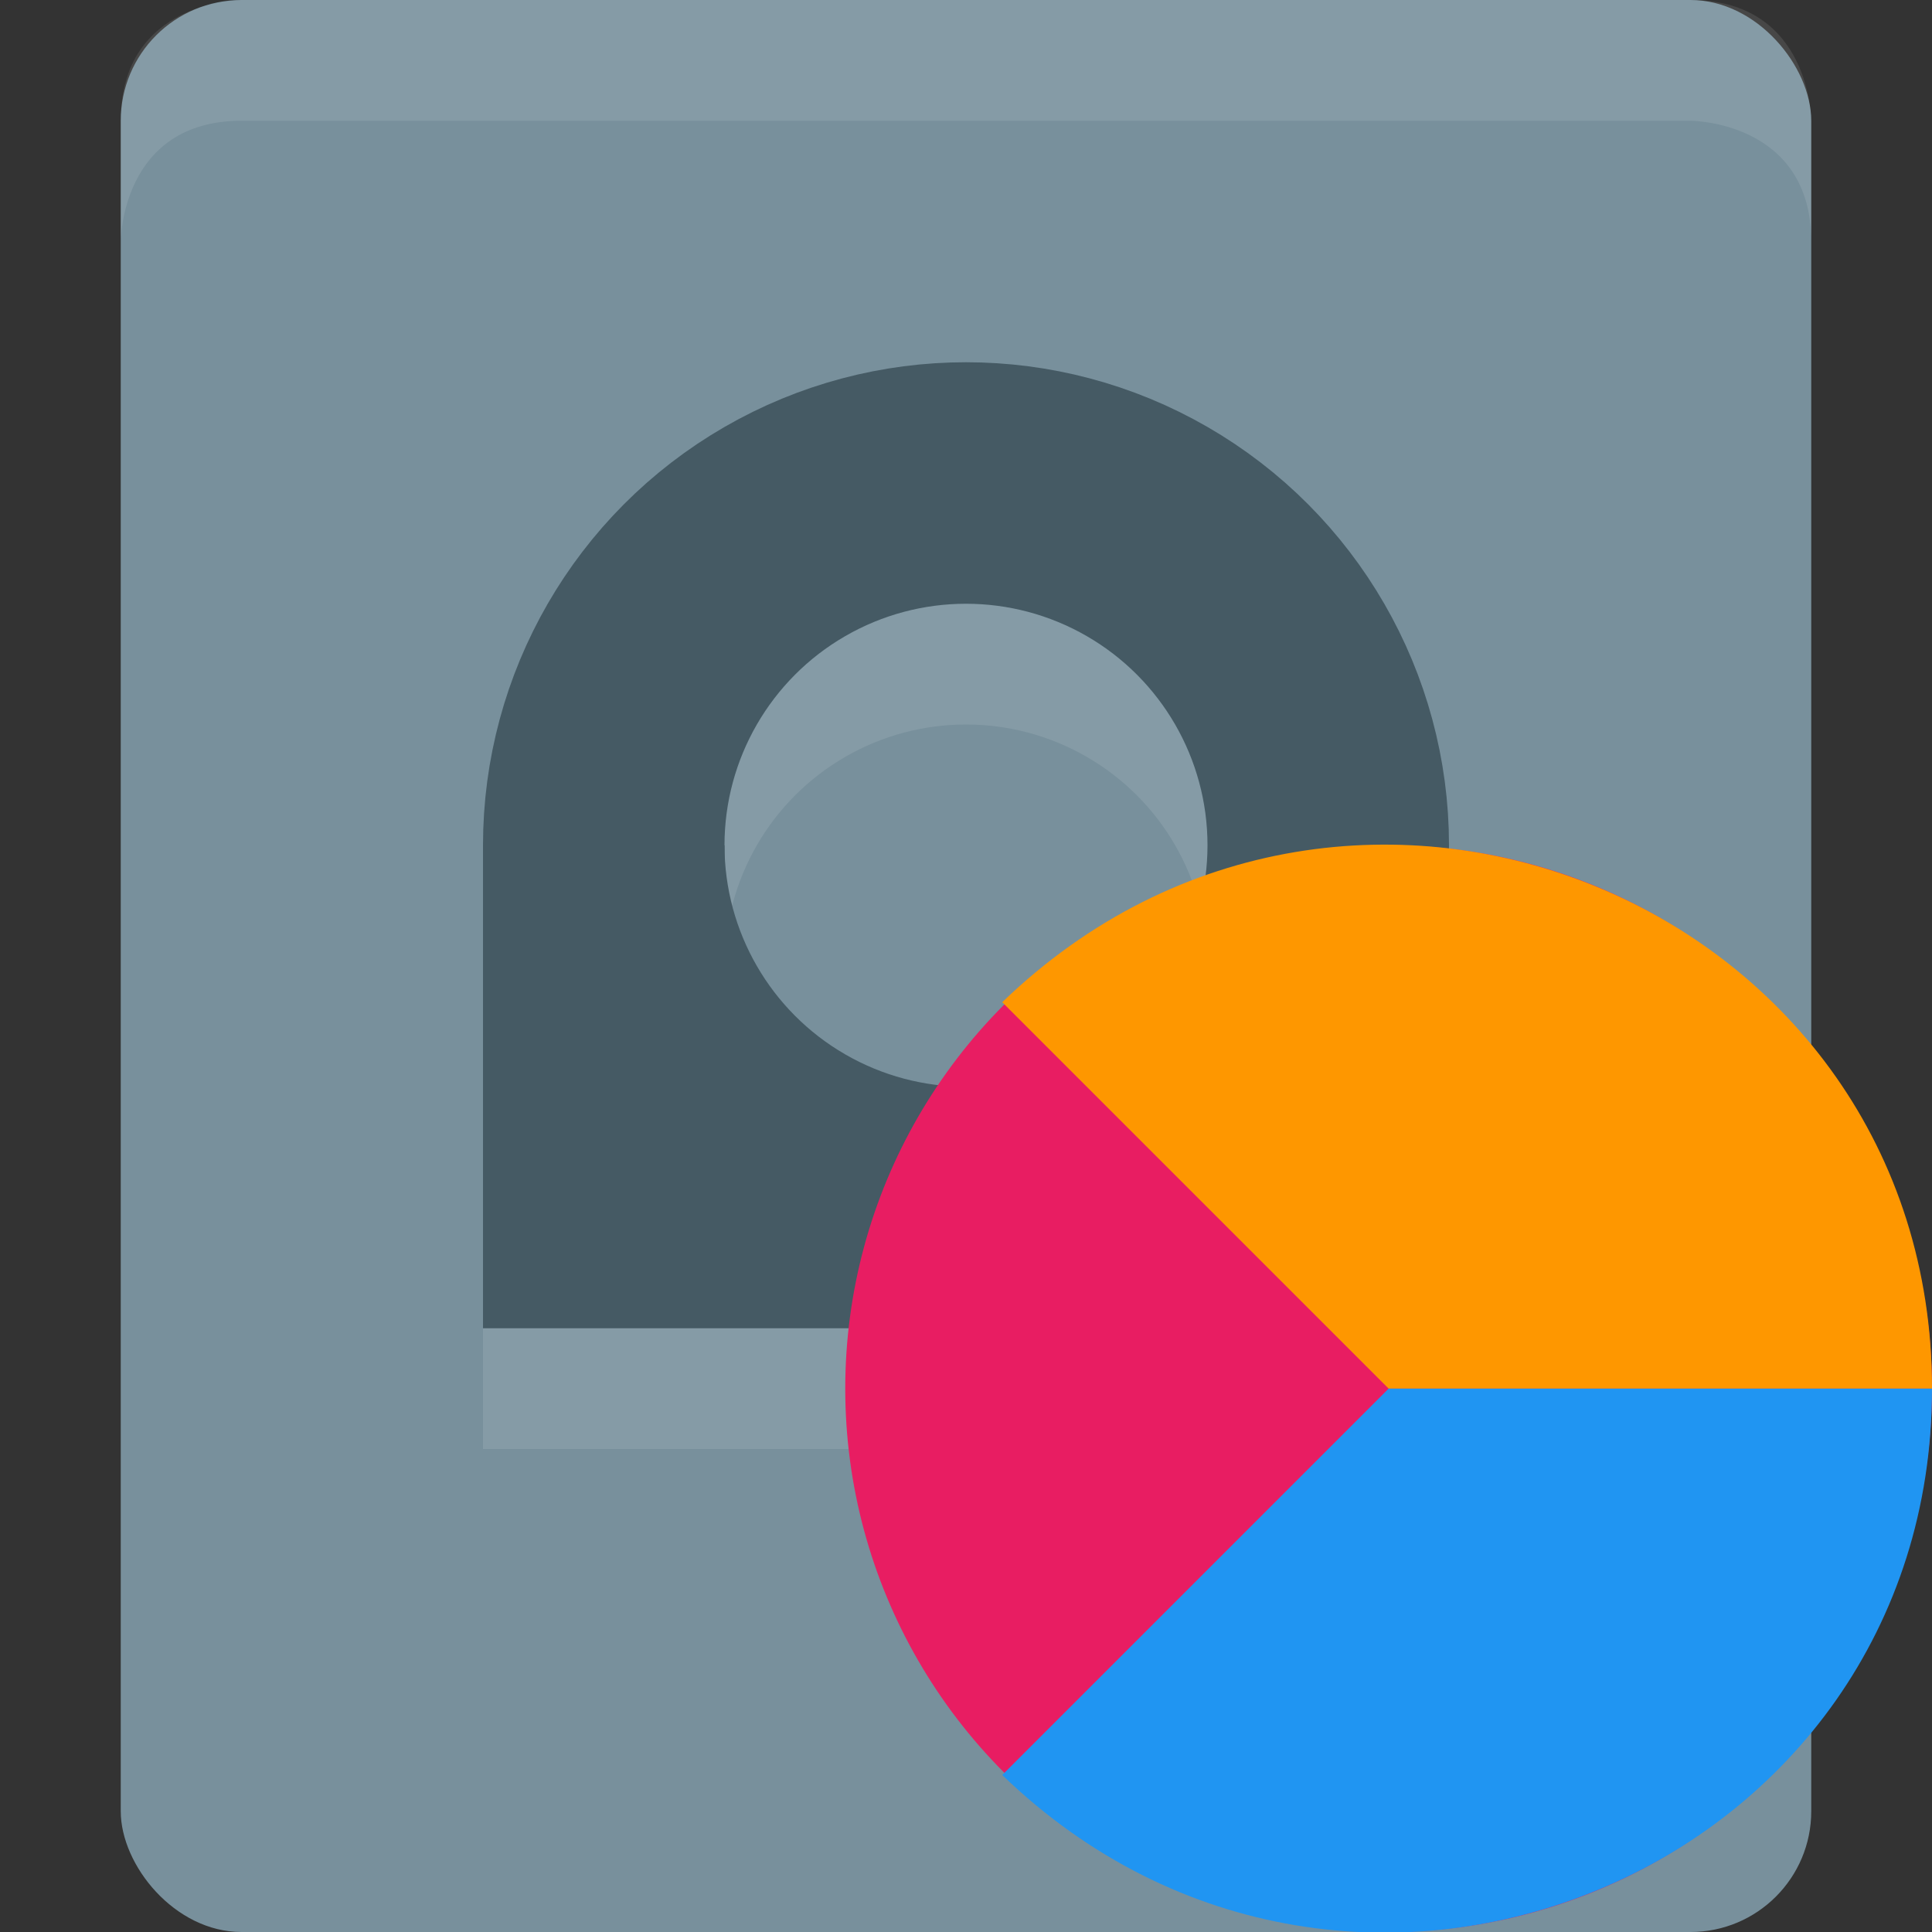 <svg viewBox="0 0 16 16"><rect x="0" y="0" width="16" height="16" fill="#333333" stroke="none"/><rect fill="#78909c" height="16" rx="1" width="14" x="1"/><path d="m2 0s-1 0-1 1v1s0-1 1-1h12s1 0 1 1v-1s0-1-1-1z" fill="#fff" opacity=".1"/><g fill="none" stroke-width="2"><g opacity=".1" stroke="#fff"><circle cx="8" cy="8" r="3"/><path d="m5 8v3h3"/></g><g stroke="#455a64"><circle cx="8" cy="7" r="3"/><path d="m5 7v3h3"/></g></g><circle cx="11.5" cy="11.5" fill="#e81d62" r="4.5"/><path d="m11.5 11.5-3.2-3.2c2.9-2.8 7.7-.8 7.7 3.2z" fill="#fe9700"/><path d="m11.5 11.5-3.2 3.2c2.9 2.8 7.7.8 7.7-3.2z" fill="#2095f2"/></svg>
